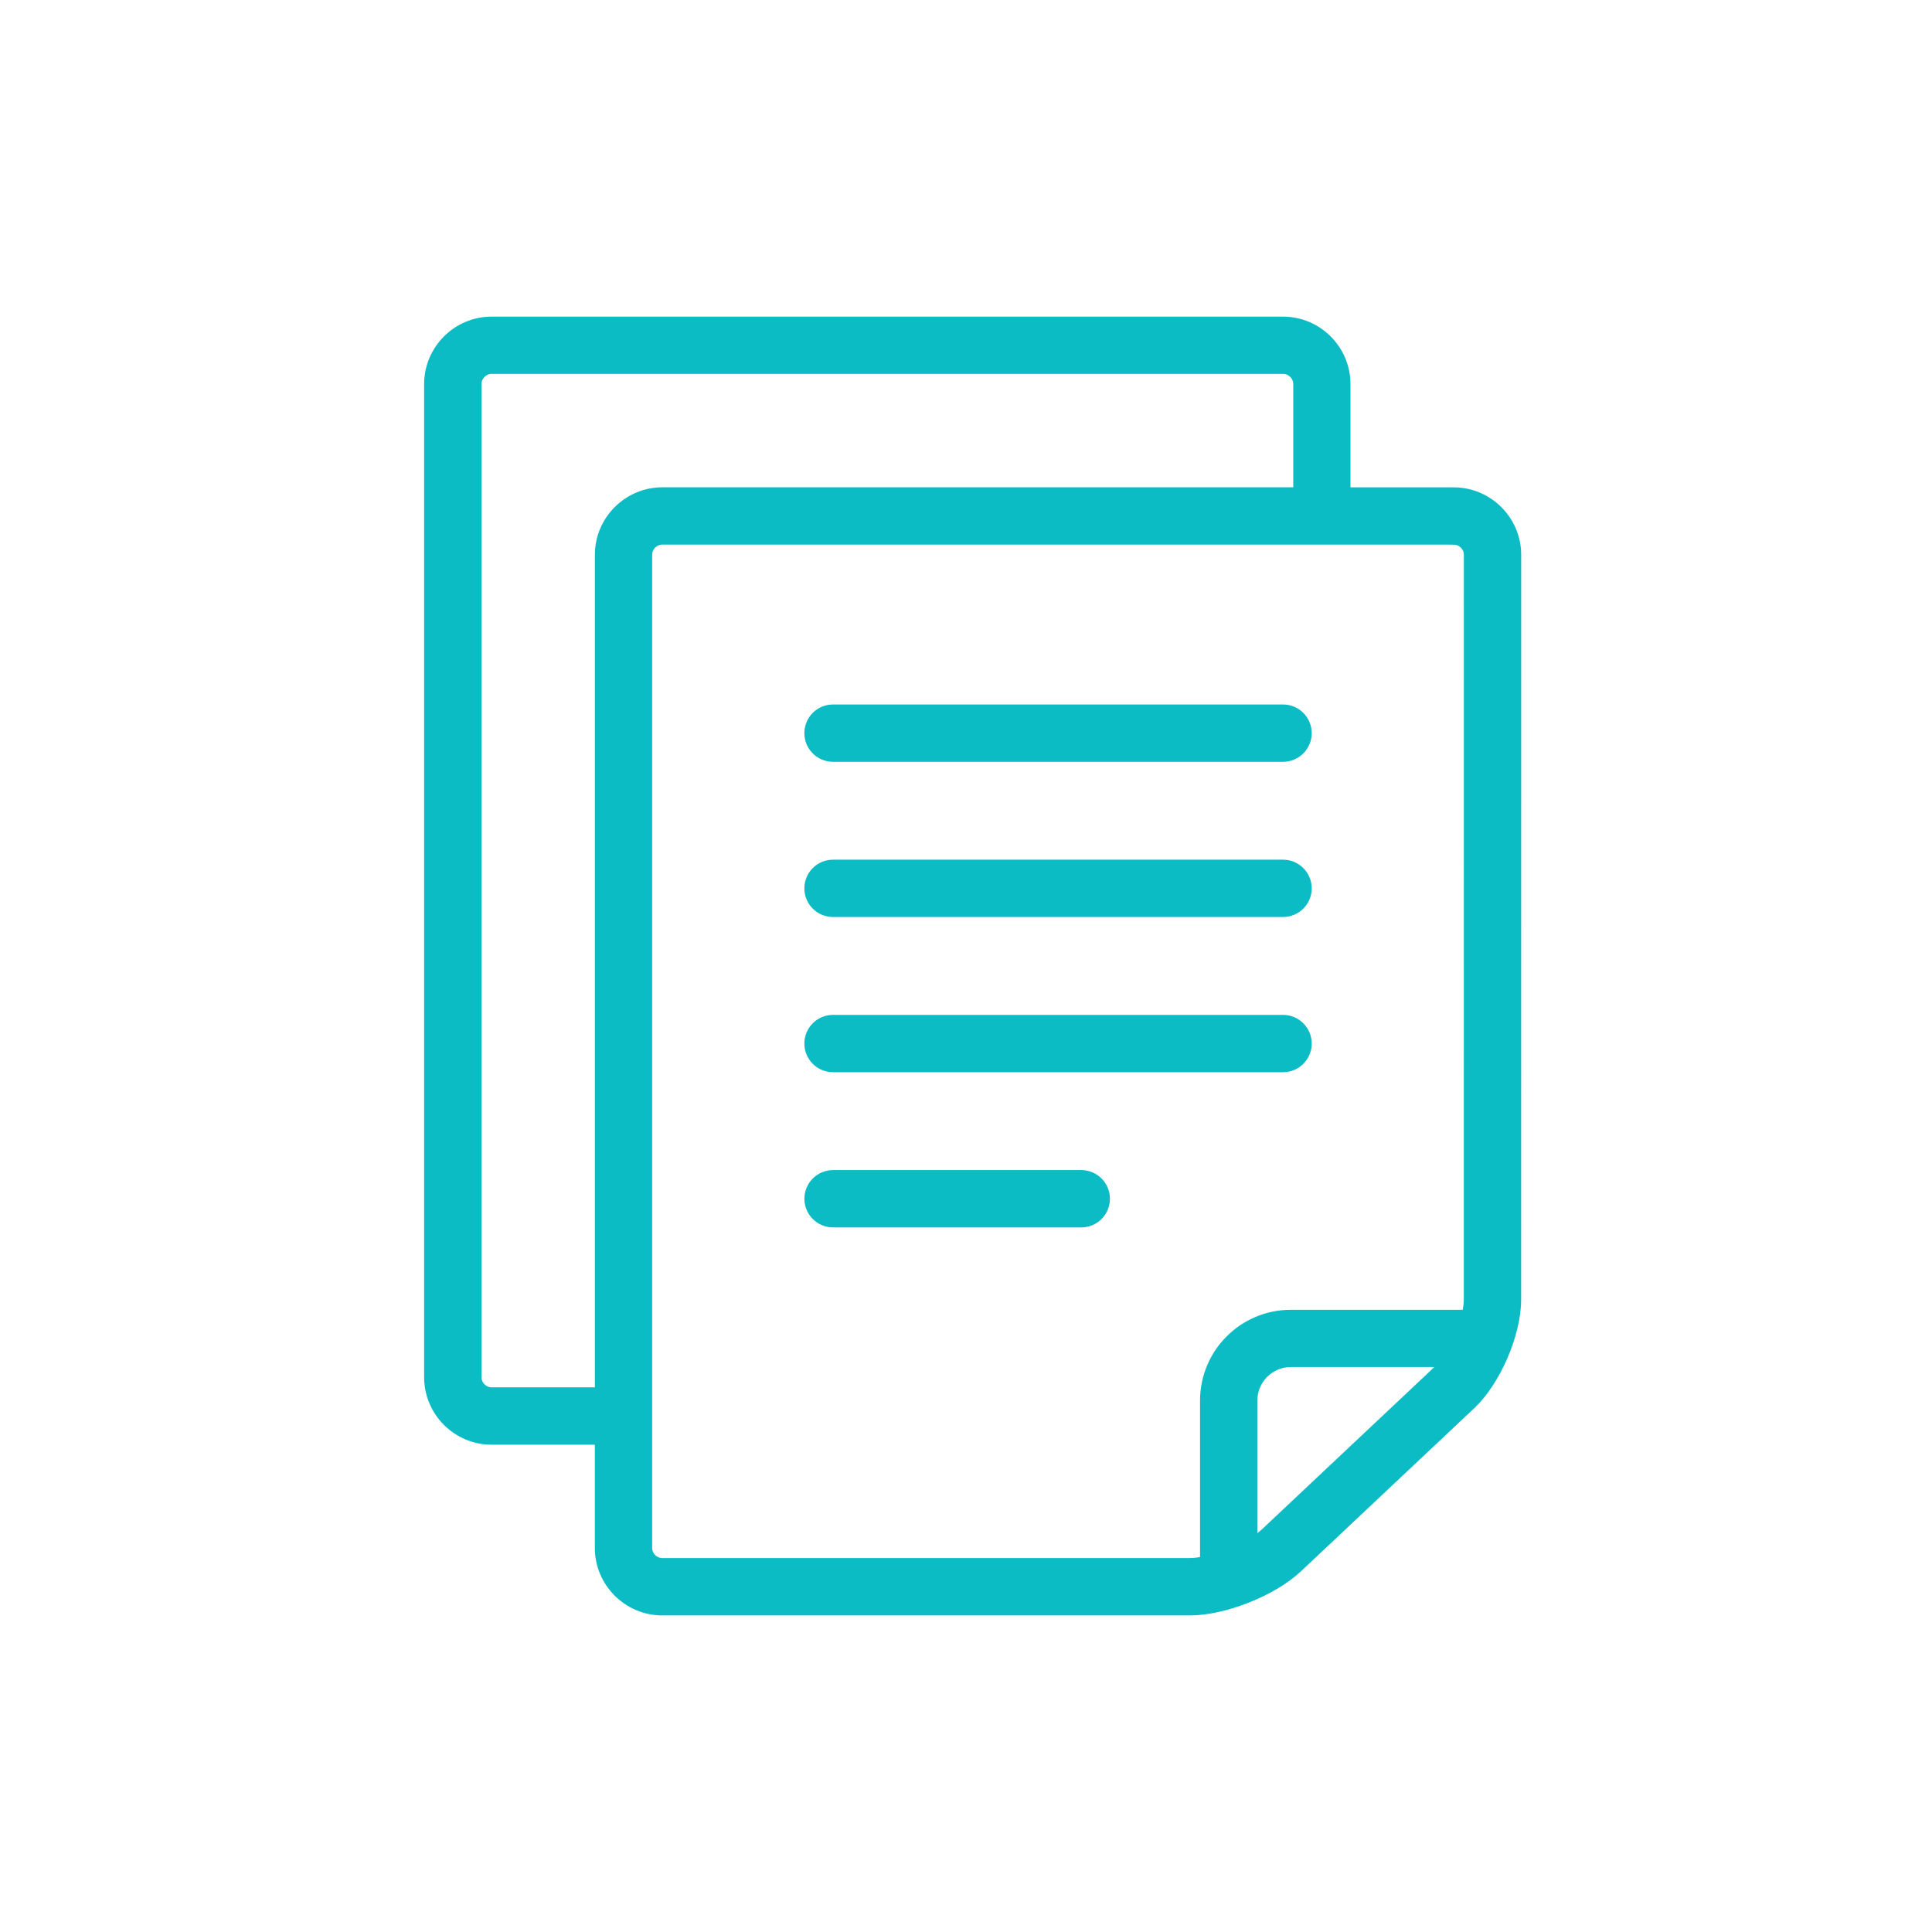 <svg height="36" viewBox="0 0 36 36" width="36" xmlns="http://www.w3.org/2000/svg"><path d="m15.908 0c.636 0 1.156.52 1.156 1.157v2.024h2.024c.636 0 1.157.52 1.157 1.157l-.001 13.88c0 .636-.379 1.513-.842 1.949l-3.231 3.041c-.463.436-1.363.793-1.999.793h-9.831c-.636 0-1.157-.52-1.157-1.157v-2.024h-2.024c-.636 0-1.157-.52-1.157-1.157v-18.506c0-.636.52-1.157 1.157-1.157zm3.18 4.048h-14.747c-.157 0-.289.132-.289.289v18.506c0 .157.132.289.289.289h9.831c.086 0 .186-.014.289-.035v-3.001c.002-.878.713-1.589 1.59-1.59h3.286c.024-.104.039-.203.039-.289l.001-13.879c0-.157-.132-.289-.289-.289zm-.143 15.325h-2.893c-.199 0-.377.08-.511.212-.132.133-.212.312-.212.51v2.661c.095-.058.181-.119.248-.181l3.231-3.041c.047-.044.092-.1.137-.161zm-3.037-18.506h-14.747c-.157 0-.289.132-.289.289v18.506c0 .157.132.289.289.289h2.024v-15.614c0-.636.52-1.157 1.157-1.157h11.856v-2.024c0-.157-.133-.289-.289-.289zm-3.759 15.036c.239 0 .433.194.433.434 0 .24-.194.434-.433.434h-4.626c-.24 0-.434-.194-.434-.434 0-.24.194-.434.434-.434zm3.759-2.892c.239 0 .434.194.434.434 0 .24-.194.434-.434.434h-8.386c-.24 0-.434-.194-.434-.434 0-.24.194-.434.434-.434zm0-2.892c.239 0 .434.194.434.434 0 .24-.194.434-.434.434h-8.386c-.24 0-.434-.194-.434-.434 0-.24.194-.434.434-.434zm0-2.892c.239 0 .434.194.434.434s-.194.434-.434.434h-8.386c-.24 0-.434-.194-.434-.434s.194-.434.434-.434z" fill="#0cbcc5" stroke="#0cbcc5" stroke-width=".2" transform="translate(8 6)"/></svg>